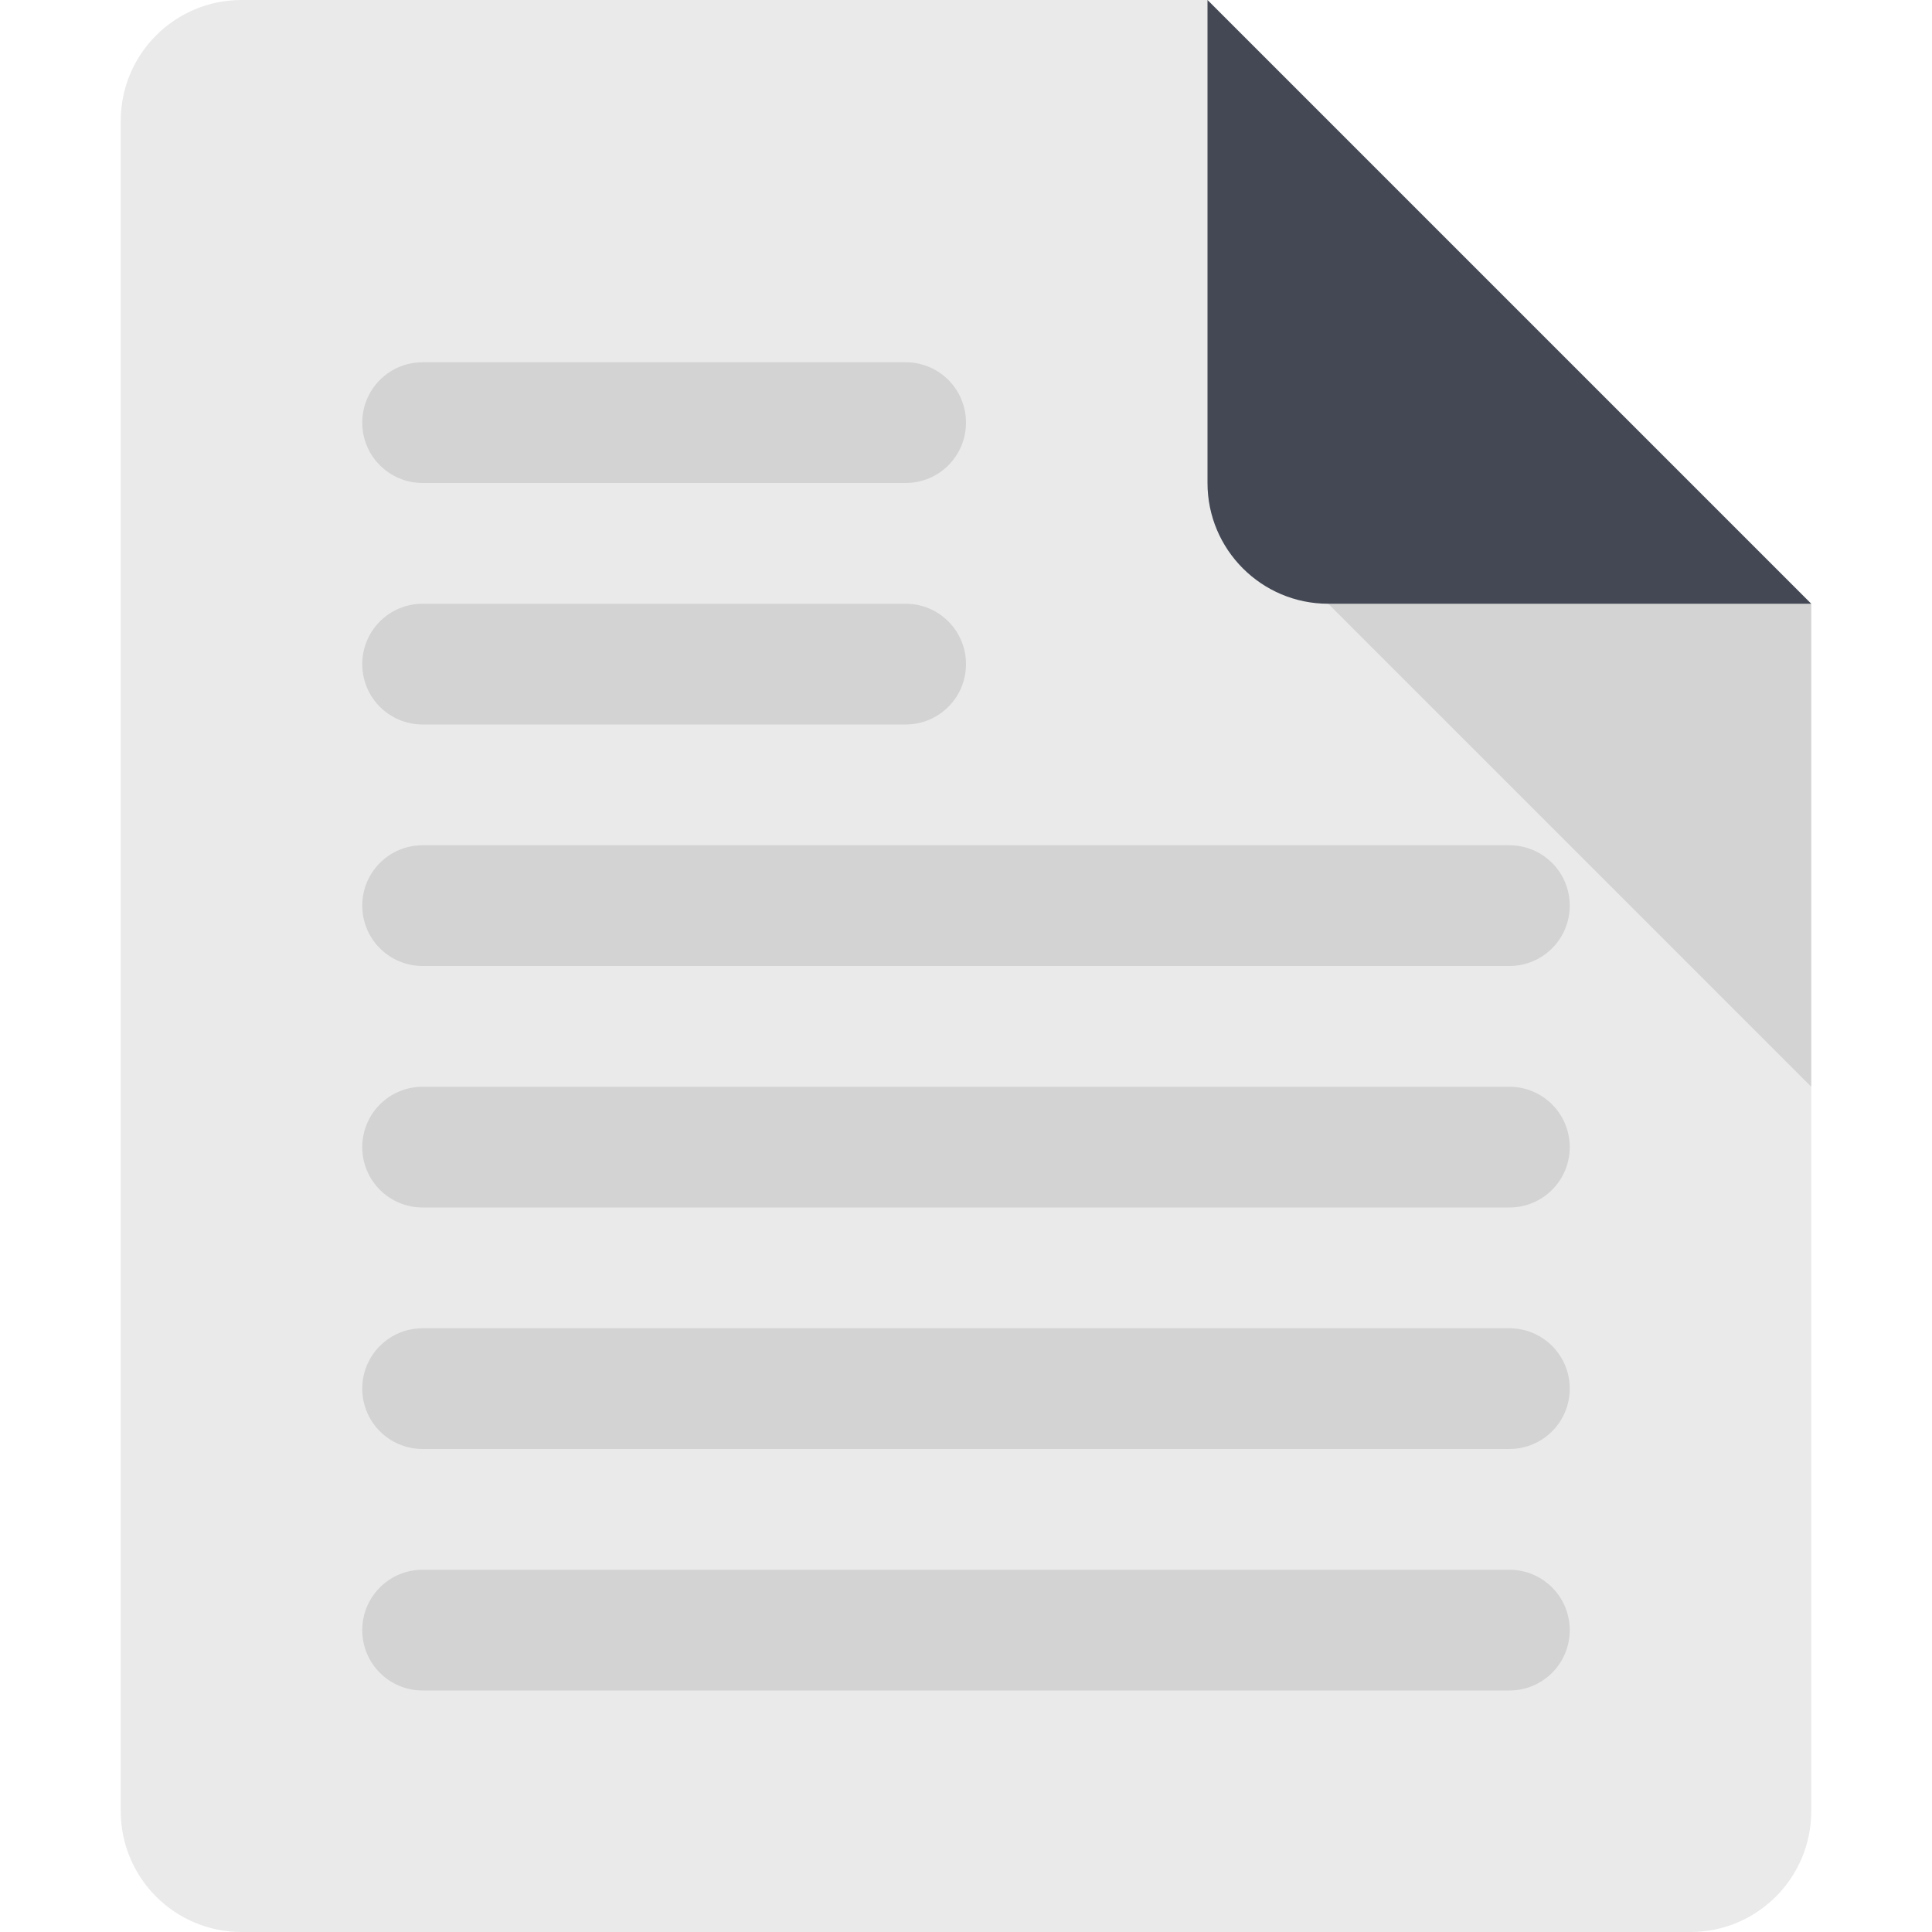 <?xml version="1.0" encoding="utf-8"?>
<!-- Generator: Adobe Illustrator 16.0.0, SVG Export Plug-In . SVG Version: 6.00 Build 0)  -->
<!DOCTYPE svg PUBLIC "-//W3C//DTD SVG 1.0//EN" "http://www.w3.org/TR/2001/REC-SVG-20010904/DTD/svg10.dtd">
<svg version="1.0" id="Layer_1" xmlns="http://www.w3.org/2000/svg" xmlns:xlink="http://www.w3.org/1999/xlink" x="0px" y="0px"
	 width="32px" height="32px" viewBox="0 0 32 32" enable-background="new 0 0 32 32" xml:space="preserve">
<g>
	<path fill="#EAEAEA" d="M20,0H4C2.896,0,2,0.896,2,2v28c0,1.104,0.896,2,2,2h24c1.104,0,2-0.896,2-2V10L20,0z"/>
	<path fill="#434854" d="M20,0v8c0,1.104,0.896,2,2,2h8L20,0z"/>
	<polygon opacity="0.1" points="22,10 30,18 30,10 	"/>
	<g opacity="0.1">
		<path d="M7,8h8c0.553,0,1-0.447,1-1s-0.447-1-1-1H7C6.447,6,6,6.447,6,7S6.447,8,7,8z"/>
		<path d="M7,12h8c0.553,0,1-0.447,1-1s-0.447-1-1-1H7c-0.553,0-1,0.447-1,1S6.447,12,7,12z"/>
		<path d="M7,16h18c0.553,0,1-0.447,1-1s-0.447-1-1-1H7c-0.553,0-1,0.447-1,1S6.447,16,7,16z"/>
		<path d="M25,18H7c-0.553,0-1,0.447-1,1s0.447,1,1,1h18c0.553,0,1-0.447,1-1S25.553,18,25,18z"/>
		<path d="M25,22H7c-0.553,0-1,0.447-1,1s0.447,1,1,1h18c0.553,0,1-0.447,1-1S25.553,22,25,22z"/>
		<path d="M25,26H7c-0.553,0-1,0.447-1,1s0.447,1,1,1h18c0.553,0,1-0.447,1-1S25.553,26,25,26z"/>
	</g>
</g>
<g>
</g>
<g>
</g>
<g>
</g>
<g>
</g>
<g>
</g>
<g>
</g>
</svg>
